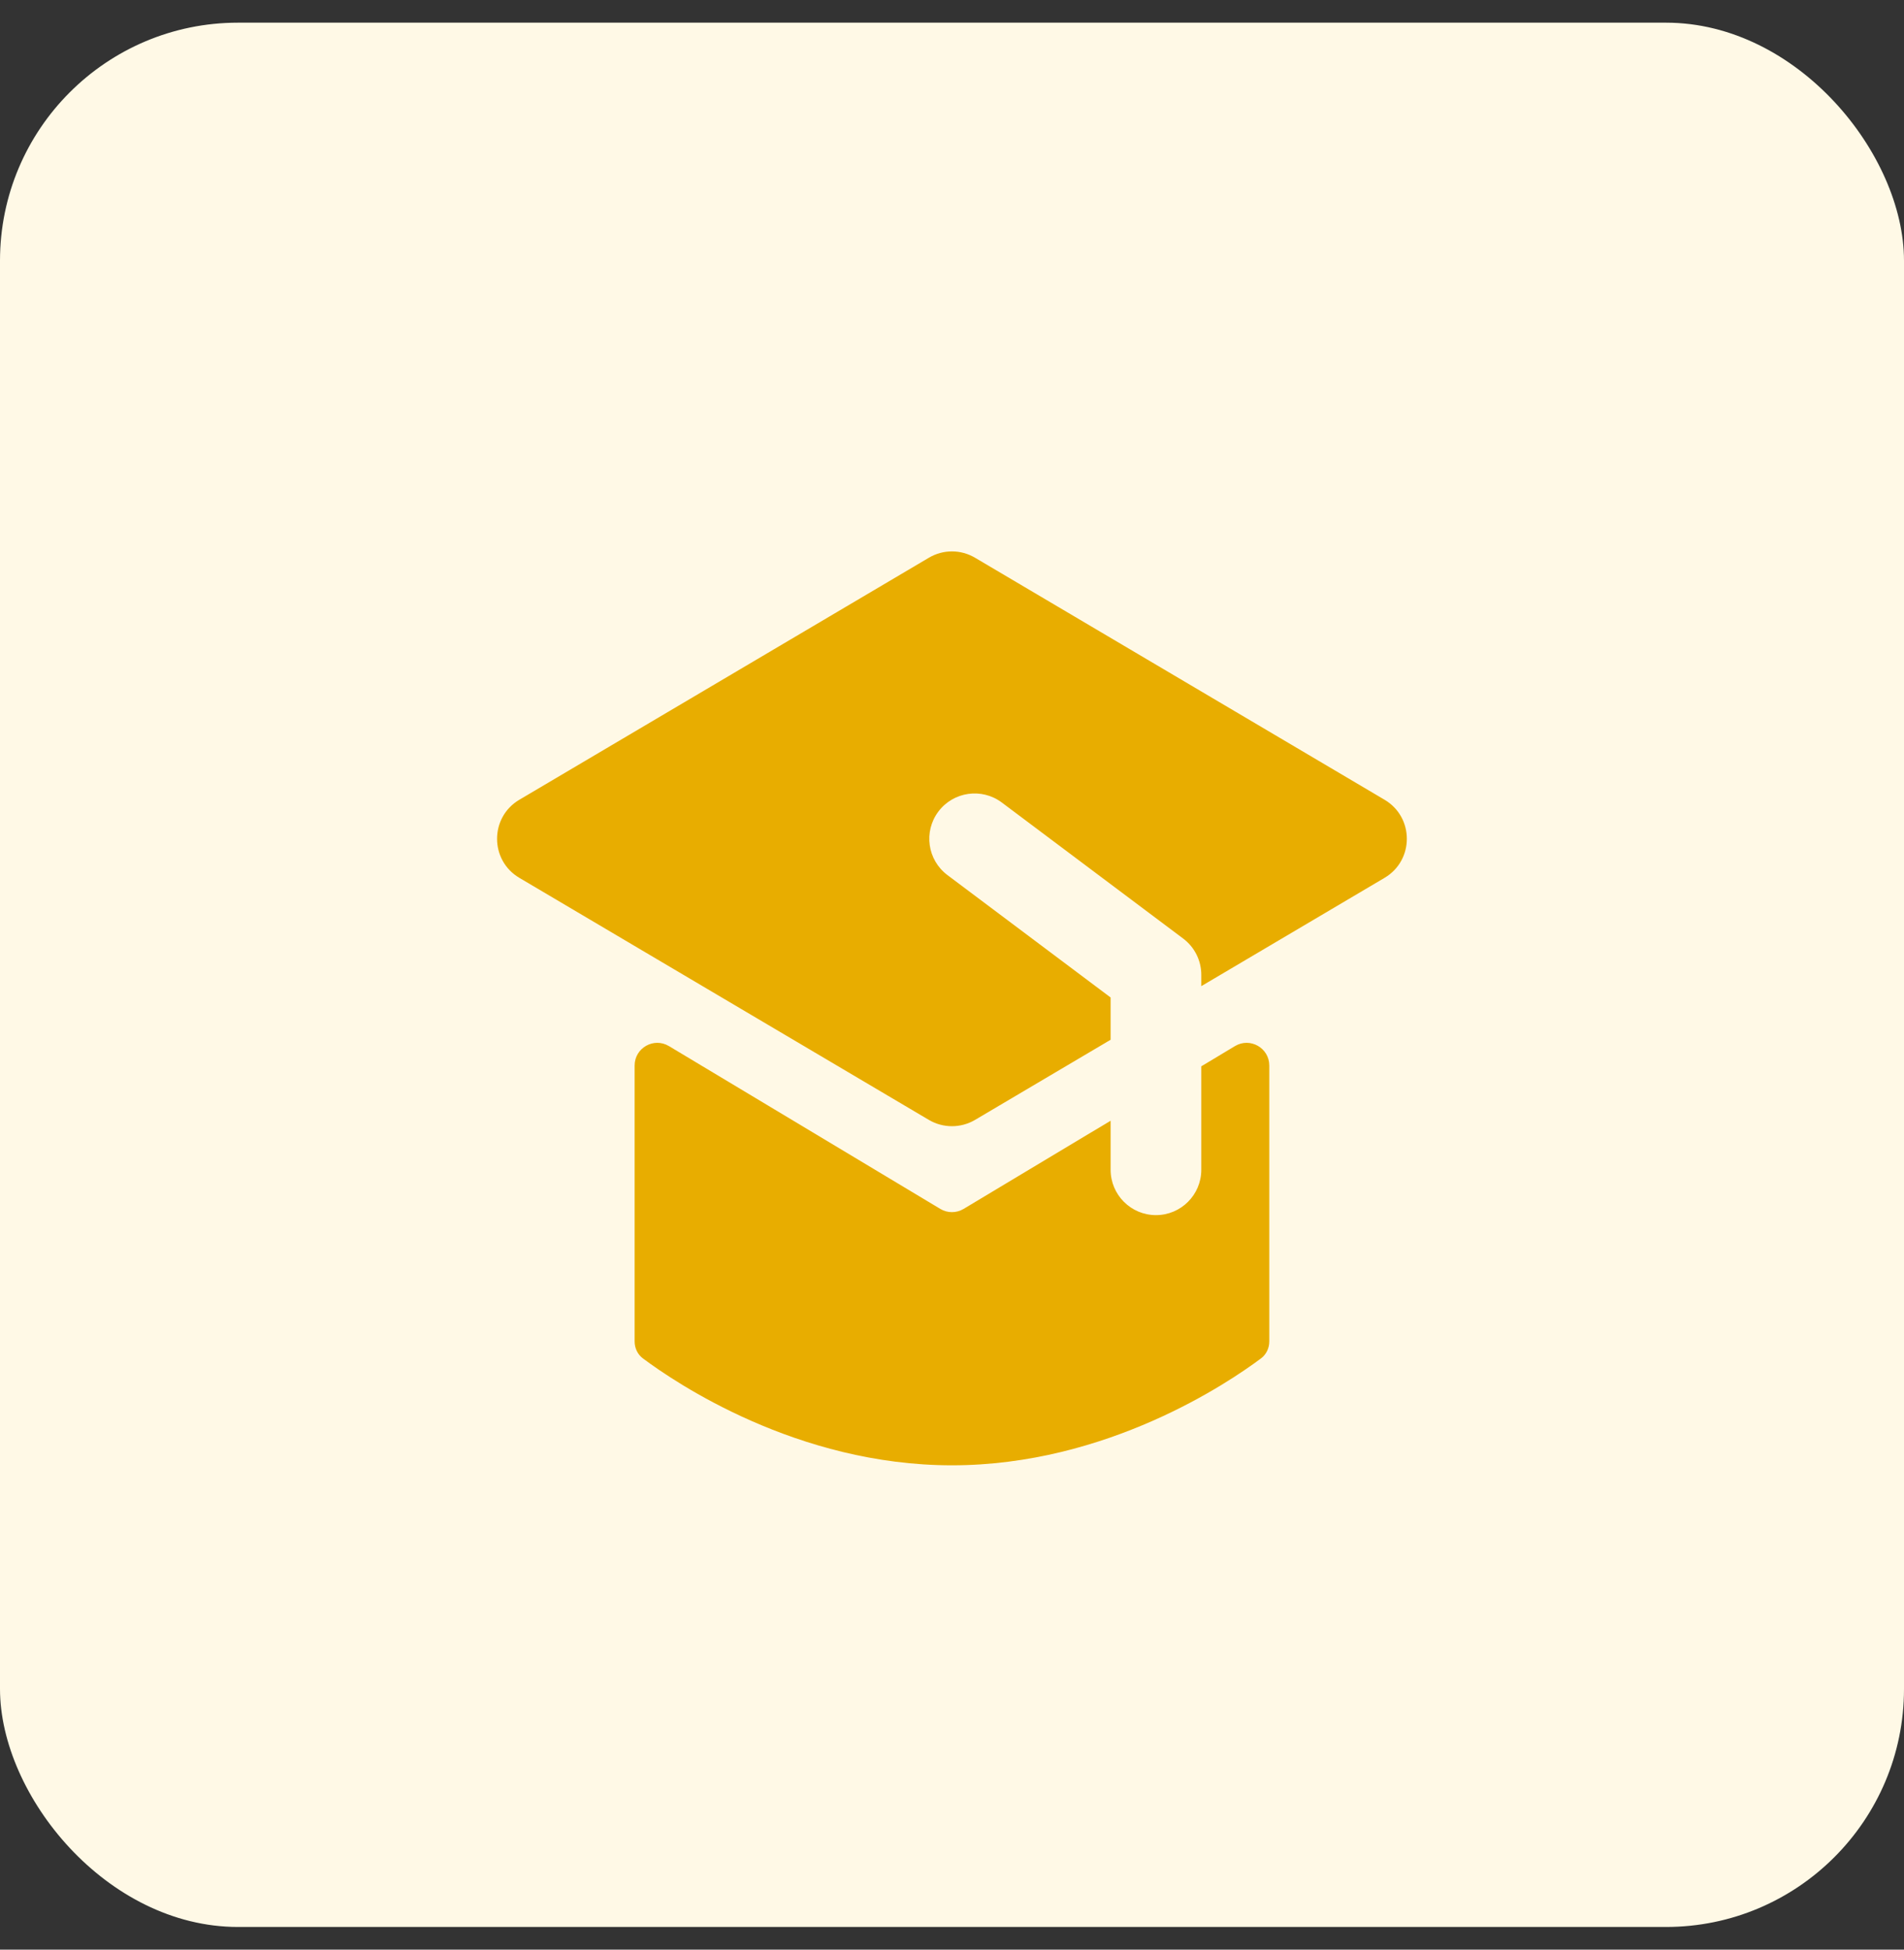 <svg width="42" height="43" viewBox="0 0 42 43" fill="none" xmlns="http://www.w3.org/2000/svg">
<rect x="0" y="0" width="42" height="43" fill="#333333" stroke="none"/>
<rect y="0.5" width="42" height="42" rx="5.25" fill="#FFF9E6"/>
<path d="M21.508 12.301C21.194 12.115 20.804 12.115 20.49 12.301L11.456 17.639C10.801 18.026 10.801 18.974 11.456 19.361L20.49 24.7C20.804 24.885 21.194 24.885 21.508 24.7L24.499 22.932V22L20.899 19.3C20.457 18.968 20.368 18.342 20.699 17.9C21.031 17.458 21.657 17.369 22.099 17.7L26.099 20.7C26.351 20.889 26.499 21.185 26.499 21.5V21.75L30.542 19.361C31.197 18.974 31.197 18.026 30.542 17.639L21.508 12.301Z" fill="#E8AD00"/>
<path d="M21.256 26.663L24.499 24.718V25.8C24.499 26.352 24.947 26.8 25.499 26.8C26.051 26.8 26.499 26.352 26.499 25.8V23.518L27.242 23.072C27.575 22.872 27.999 23.112 27.999 23.501V29.584C27.999 29.732 27.935 29.871 27.816 29.96C27.108 30.49 24.419 32.318 20.999 32.318C17.579 32.318 14.89 30.49 14.182 29.96C14.063 29.871 13.999 29.732 13.999 29.584V23.501C13.999 23.112 14.423 22.872 14.756 23.072L20.742 26.663C20.9 26.758 21.098 26.758 21.256 26.663Z" fill="#E8AD00"/>
</svg>
